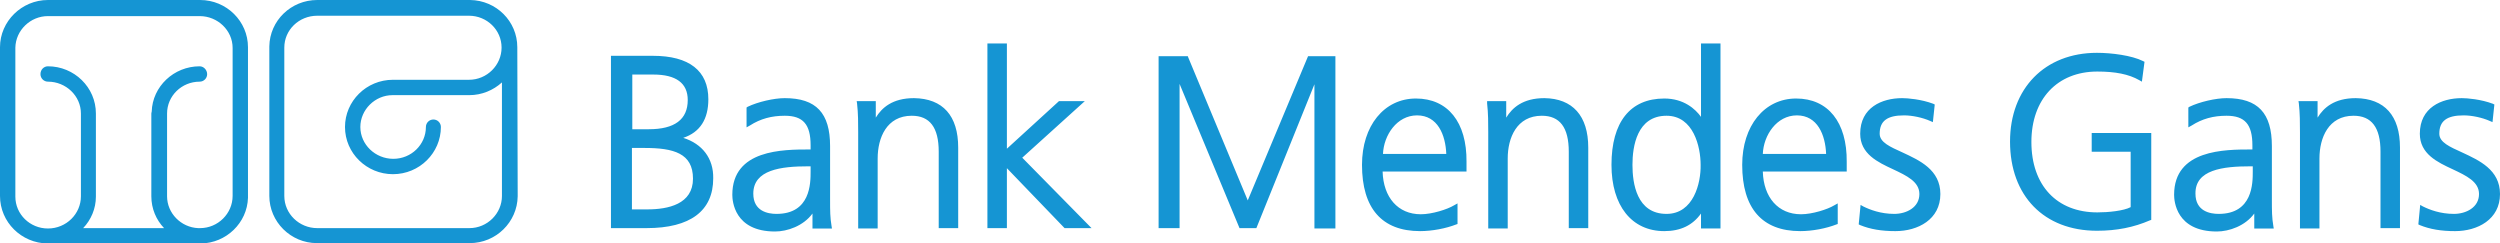 <svg version="1.1" id="Layer_1" xmlns:x="ns_extend;" xmlns:i="ns_ai;" xmlns:graph="ns_graphs;" xmlns="http://www.w3.org/2000/svg" xmlns:xlink="http://www.w3.org/1999/xlink" x="0px" y="0px" viewBox="0 0 667.4 65" style="enable-background:new 0 0 667.4 65;" xml:space="preserve">
 <style type="text/css">
  .st0{fill:#1595D3;}
 </style>
 <g>
  <path class="st0" d="M667.4,51.8c0,6.8-6,9.9-12,9.9c-3.7,0-6.7-0.5-9.4-1.6l-0.4-0.2l0.5-5.2l0.7,0.4c1.8,0.9,4.7,2,8.3,2
		c3.2,0,6.7-1.7,6.7-5.3c0-3.3-3.4-4.9-7-6.6c-4.1-1.9-8.8-4.1-8.8-9.5c0-7,5.8-9.5,11.2-9.5c1.5,0,5.1,0.3,8.3,1.5l0.4,0.2
		l-0.5,4.7l-0.7-0.3c-2-0.9-4.8-1.5-7-1.5c-4.5,0-6.5,1.5-6.5,4.9c0,2.3,2.8,3.5,6.1,5C661.8,42.8,667.4,45.3,667.4,51.8
		 M640.7,39.4v21.5h-5.2V40.5c0-6.5-2.4-9.6-7.2-9.6c-6.7,0-9.1,5.9-9.1,11.4v18.7H614V35.3c0-2.5,0-5-0.3-7.7l-0.1-0.6h5.1v4.4
		c1.6-2.6,4.4-5.2,10.2-5.2C636.6,26.3,640.7,30.9,640.7,39.4 M600.8,44.4h0.6v1.4c0,3.1,0,11.3-9.1,11.3c-2.3,0-6.2-0.7-6.2-5.4
		C586,45.3,593.4,44.4,600.8,44.4 M606.5,53.5V39c0-8.8-3.7-12.8-12.1-12.8c-2.9,0-7.2,1-9.9,2.3l-0.3,0.2V34l0.9-0.5
		c2.8-1.8,5.8-2.6,9.3-2.6c4.9,0,6.9,2.3,6.9,7.9v1.1h-0.2c-7.2,0-20.7,0-20.7,12.1c0,1.6,0.5,9.8,11.4,9.8c3.3,0,7.6-1.5,10-4.8v4
		h5.2l-0.1-0.6C606.5,58.1,606.5,56.2,606.5,53.5 M558.3,35.5h16v23.2l-0.3,0.1c-4.4,1.9-8.9,2.8-14.2,2.8
		c-14.1,0-23.2-9.3-23.2-23.8c0-14.2,9.3-23.7,23.2-23.7c3.9,0,9.3,0.7,12.3,2.2l0.4,0.2l-0.7,5.3l-0.7-0.4
		c-2.8-1.6-6.4-2.3-11.2-2.3c-10.7,0-17.6,7.4-17.6,18.8c0,11.6,6.8,18.8,17.6,18.8c2.9,0,7-0.4,8.9-1.4V40.5h-10.4V35.5z M518,51.8
		c0,6.8-6,9.9-12,9.9c-3.7,0-6.7-0.5-9.4-1.6l-0.4-0.2l0.5-5.2l0.7,0.4c1.8,0.9,4.7,2,8.3,2c3.2,0,6.7-1.7,6.7-5.3
		c0-3.3-3.4-4.9-7-6.6c-4.1-1.9-8.8-4.1-8.8-9.5c0-7,5.8-9.5,11.2-9.5c1.5,0,5.1,0.3,8.3,1.5l0.4,0.2l-0.5,4.7l-0.7-0.3
		c-2-0.9-4.8-1.5-7-1.5c-4.5,0-6.5,1.5-6.5,4.9c0,2.3,2.8,3.5,6.1,5C512.4,42.8,518,45.3,518,51.8 M470.6,41.1
		c0.2-5,3.7-10.3,9.1-10.3c5.5,0,7.6,5.2,7.8,10.3H470.6z M479.5,26.3c-8.5,0-14.4,7.3-14.4,17.7c0,11.6,5.3,17.7,15.5,17.7
		c3.2,0,6.9-0.7,9.7-1.8l0.3-0.1v-5.5l-0.9,0.5c-1.8,1.1-5.9,2.4-8.9,2.4c-6.1,0-10-4.5-10.2-11.4h22.4v-2.6
		C493.1,32.6,488,26.3,479.5,26.3 M444.9,57.1c-8,0-9.1-8.2-9.1-13.1c0-4.9,1.2-13.1,9.1-13.1c7.2,0,9.1,8.3,9.1,13.1
		C454.1,48.9,452.1,57.1,444.9,57.1 M454.1,31.2c-1.5-2.1-4.6-4.9-9.8-4.9c-9.1,0-14.1,6.3-14.1,17.7c0,10.9,5.4,17.7,14.1,17.7
		c4.4,0,7.6-1.6,9.8-4.7v4h5.2V11.6h-5.2V31.2z M424,39.4v21.5h-5.2V40.5c0-6.5-2.4-9.6-7.2-9.6c-6.7,0-9.1,5.9-9.1,11.4v18.7h-5.2
		V35.3c0-2.5,0-5-0.3-7.7L397,27h5.1v4.4c1.6-2.6,4.4-5.2,10.2-5.2C419.8,26.3,424,30.9,424,39.4 M369.2,41.1
		c0.2-5,3.7-10.3,9.1-10.3c5.5,0,7.6,5.2,7.8,10.3H369.2z M378,26.3c-8.5,0-14.4,7.3-14.4,17.7c0,11.6,5.3,17.7,15.5,17.7
		c3.2,0,6.9-0.7,9.7-1.8l0.3-0.1v-5.5l-0.9,0.5c-1.8,1.1-5.9,2.4-8.9,2.4c-6.1,0-10-4.5-10.2-11.4h22.4v-2.6
		C391.6,32.6,386.5,26.3,378,26.3 M349.2,15h7.3v46h-5.6V22.5l-15.5,38.4h-4.5l-16-38.5v38.5h-5.6V15h7.8l0.1,0.3l15.9,38.2
		L349.2,15z M272.9,42.1l18.5,18.8h-7.2l-15.4-16v16h-5.2V11.6h5.2v28.1L282.7,27h6.9L272.9,42.1z M255.8,39.4v21.5h-5.2V40.5
		c0-6.5-2.4-9.6-7.2-9.6c-6.7,0-9.1,5.9-9.1,11.4v18.7h-5.2V35.3c0-2.5,0-5-0.3-7.7l-0.1-0.6h5.1v4.4c1.6-2.6,4.4-5.2,10.2-5.2
		C251.7,26.3,255.8,30.9,255.8,39.4 M215.8,44.4h0.6v1.4c0,3.1,0,11.3-9.1,11.3c-2.3,0-6.2-0.7-6.2-5.4
		C201.1,45.3,208.5,44.4,215.8,44.4 M221.6,53.5V39c0-8.8-3.7-12.8-12.1-12.8c-2.9,0-7.2,1-9.9,2.3l-0.3,0.2V34l0.9-0.5
		c2.8-1.8,5.8-2.6,9.3-2.6c4.9,0,6.9,2.3,6.9,7.9v1.1h-0.2c-7.2,0-20.7,0-20.7,12.1c0,1.6,0.5,9.8,11.4,9.8c3.3,0,7.6-1.5,10-4.8v4
		h5.2l-0.1-0.6C221.6,58.1,221.6,56.2,221.6,53.5 M168.7,39.5h3.4c7.7,0,12.9,1.4,12.9,8.2c0,6.8-6.6,8.2-12.2,8.2h-4.1V39.5z
		 M174.4,19.9c6.1,0,9.2,2.3,9.2,6.8c0,5.2-3.5,7.8-10.4,7.8h-4.4V19.9H174.4z M182.4,36.8c4.5-1.5,6.7-5,6.7-10.3
		c0-7.6-5.1-11.6-14.8-11.6h-11.2v46h9.5c11.7,0,17.8-4.6,17.8-13.3C190.5,42.3,187.5,38.4,182.4,36.8 M134,52.3
		c0,4.7-3.9,8.6-8.7,8.6l-40.4,0c-0.1,0-0.1,0-0.2,0c-4.8,0-8.8-3.8-8.8-8.6V12.9c0-0.1,0-0.1,0-0.2c0-4.7,3.9-8.5,8.8-8.5l40.3,0
		c0.1,0,0.1,0,0.2,0c4.8,0,8.7,3.8,8.7,8.5c0,4.7-3.9,8.6-8.7,8.6l-20.2,0c-0.1,0-0.1,0-0.1,0c-7.1,0-12.8,5.7-12.8,12.6
		c0,7,5.8,12.6,12.8,12.6c7.1,0,12.8-5.7,12.8-12.6c0-1.1-0.9-2-2-2c-1.1,0-2,0.9-2,2c0,4.7-3.9,8.5-8.7,8.5c-4.8,0-8.8-3.8-8.8-8.5
		c0-4.6,3.9-8.5,8.6-8.5c0.1,0,0.1,0,0.1,0l20.4,0c3.3,0,6.4-1.3,8.7-3.4l0,30.3C134,52.2,134,52.3,134,52.3 M138.1,12.6L138.1,12.6
		c0-6.9-5.6-12.5-12.6-12.6c-0.1,0-0.2,0-0.2,0L84.7,0c-7,0-12.7,5.5-12.8,12.4c0,0.1,0,0.2,0,0.2l0,39.7c0,6.9,5.7,12.6,12.7,12.6
		c0.1,0,0.1,0,0.2,0h40.6c7,0,12.7-5.6,12.8-12.5c0-0.1,0-0.1,0-0.2L138.1,12.6L138.1,12.6z M62.1,52.3c0,4.7-3.9,8.6-8.7,8.6h-0.5
		c-4.6-0.2-8.3-4-8.3-8.5l0-21.7c0-0.1,0-0.3,0-0.4c0-4.7,3.9-8.5,8.7-8.5c1.1,0,2-0.9,2-2c0-1.1-0.9-2.1-2-2.1
		c-6.9,0-12.6,5.4-12.8,12.1c0,0.1-0.1,0.3-0.1,0.5l0,22.1c0,3.3,1.3,6.3,3.4,8.5l-21.6,0c2.1-2.2,3.4-5.2,3.4-8.4
		c0-0.1,0-0.1,0-0.2l0-22c0-7-5.8-12.6-12.8-12.6c-1.1,0-2,0.9-2,2.1c0,1.1,0.9,2,2,2c4.8,0,8.8,3.8,8.8,8.5l0,21.9
		c0,0.1,0,0.1,0,0.2c0,4.7-3.9,8.6-8.8,8.6c-4.8,0-8.7-3.8-8.7-8.5l0-39.7c0,0,0-0.1,0-0.1c0.1-4.6,4-8.4,8.7-8.4l40.5,0
		c4.8,0,8.8,3.8,8.8,8.5l0,39.3C62.1,52.1,62.1,52.2,62.1,52.3 M53.4,0L53.4,0L53.4,0L53.4,0L53.4,0L12.8,0C5.8,0,0,5.7,0,12.6
		c0,0,0,0.1,0,0.1l0,39.6C0,59.3,5.7,64.9,12.7,65c0.1,0,0.1,0,0.2,0h40c0.2,0,0.3,0,0.5,0c0.1,0,0.2,0,0.2,0
		c6.8-0.1,12.4-5.5,12.6-12.2c0-0.1,0-0.3,0-0.4V12.6C66.2,5.7,60.5,0,53.4,0">
  </path>
 </g>
</svg>
